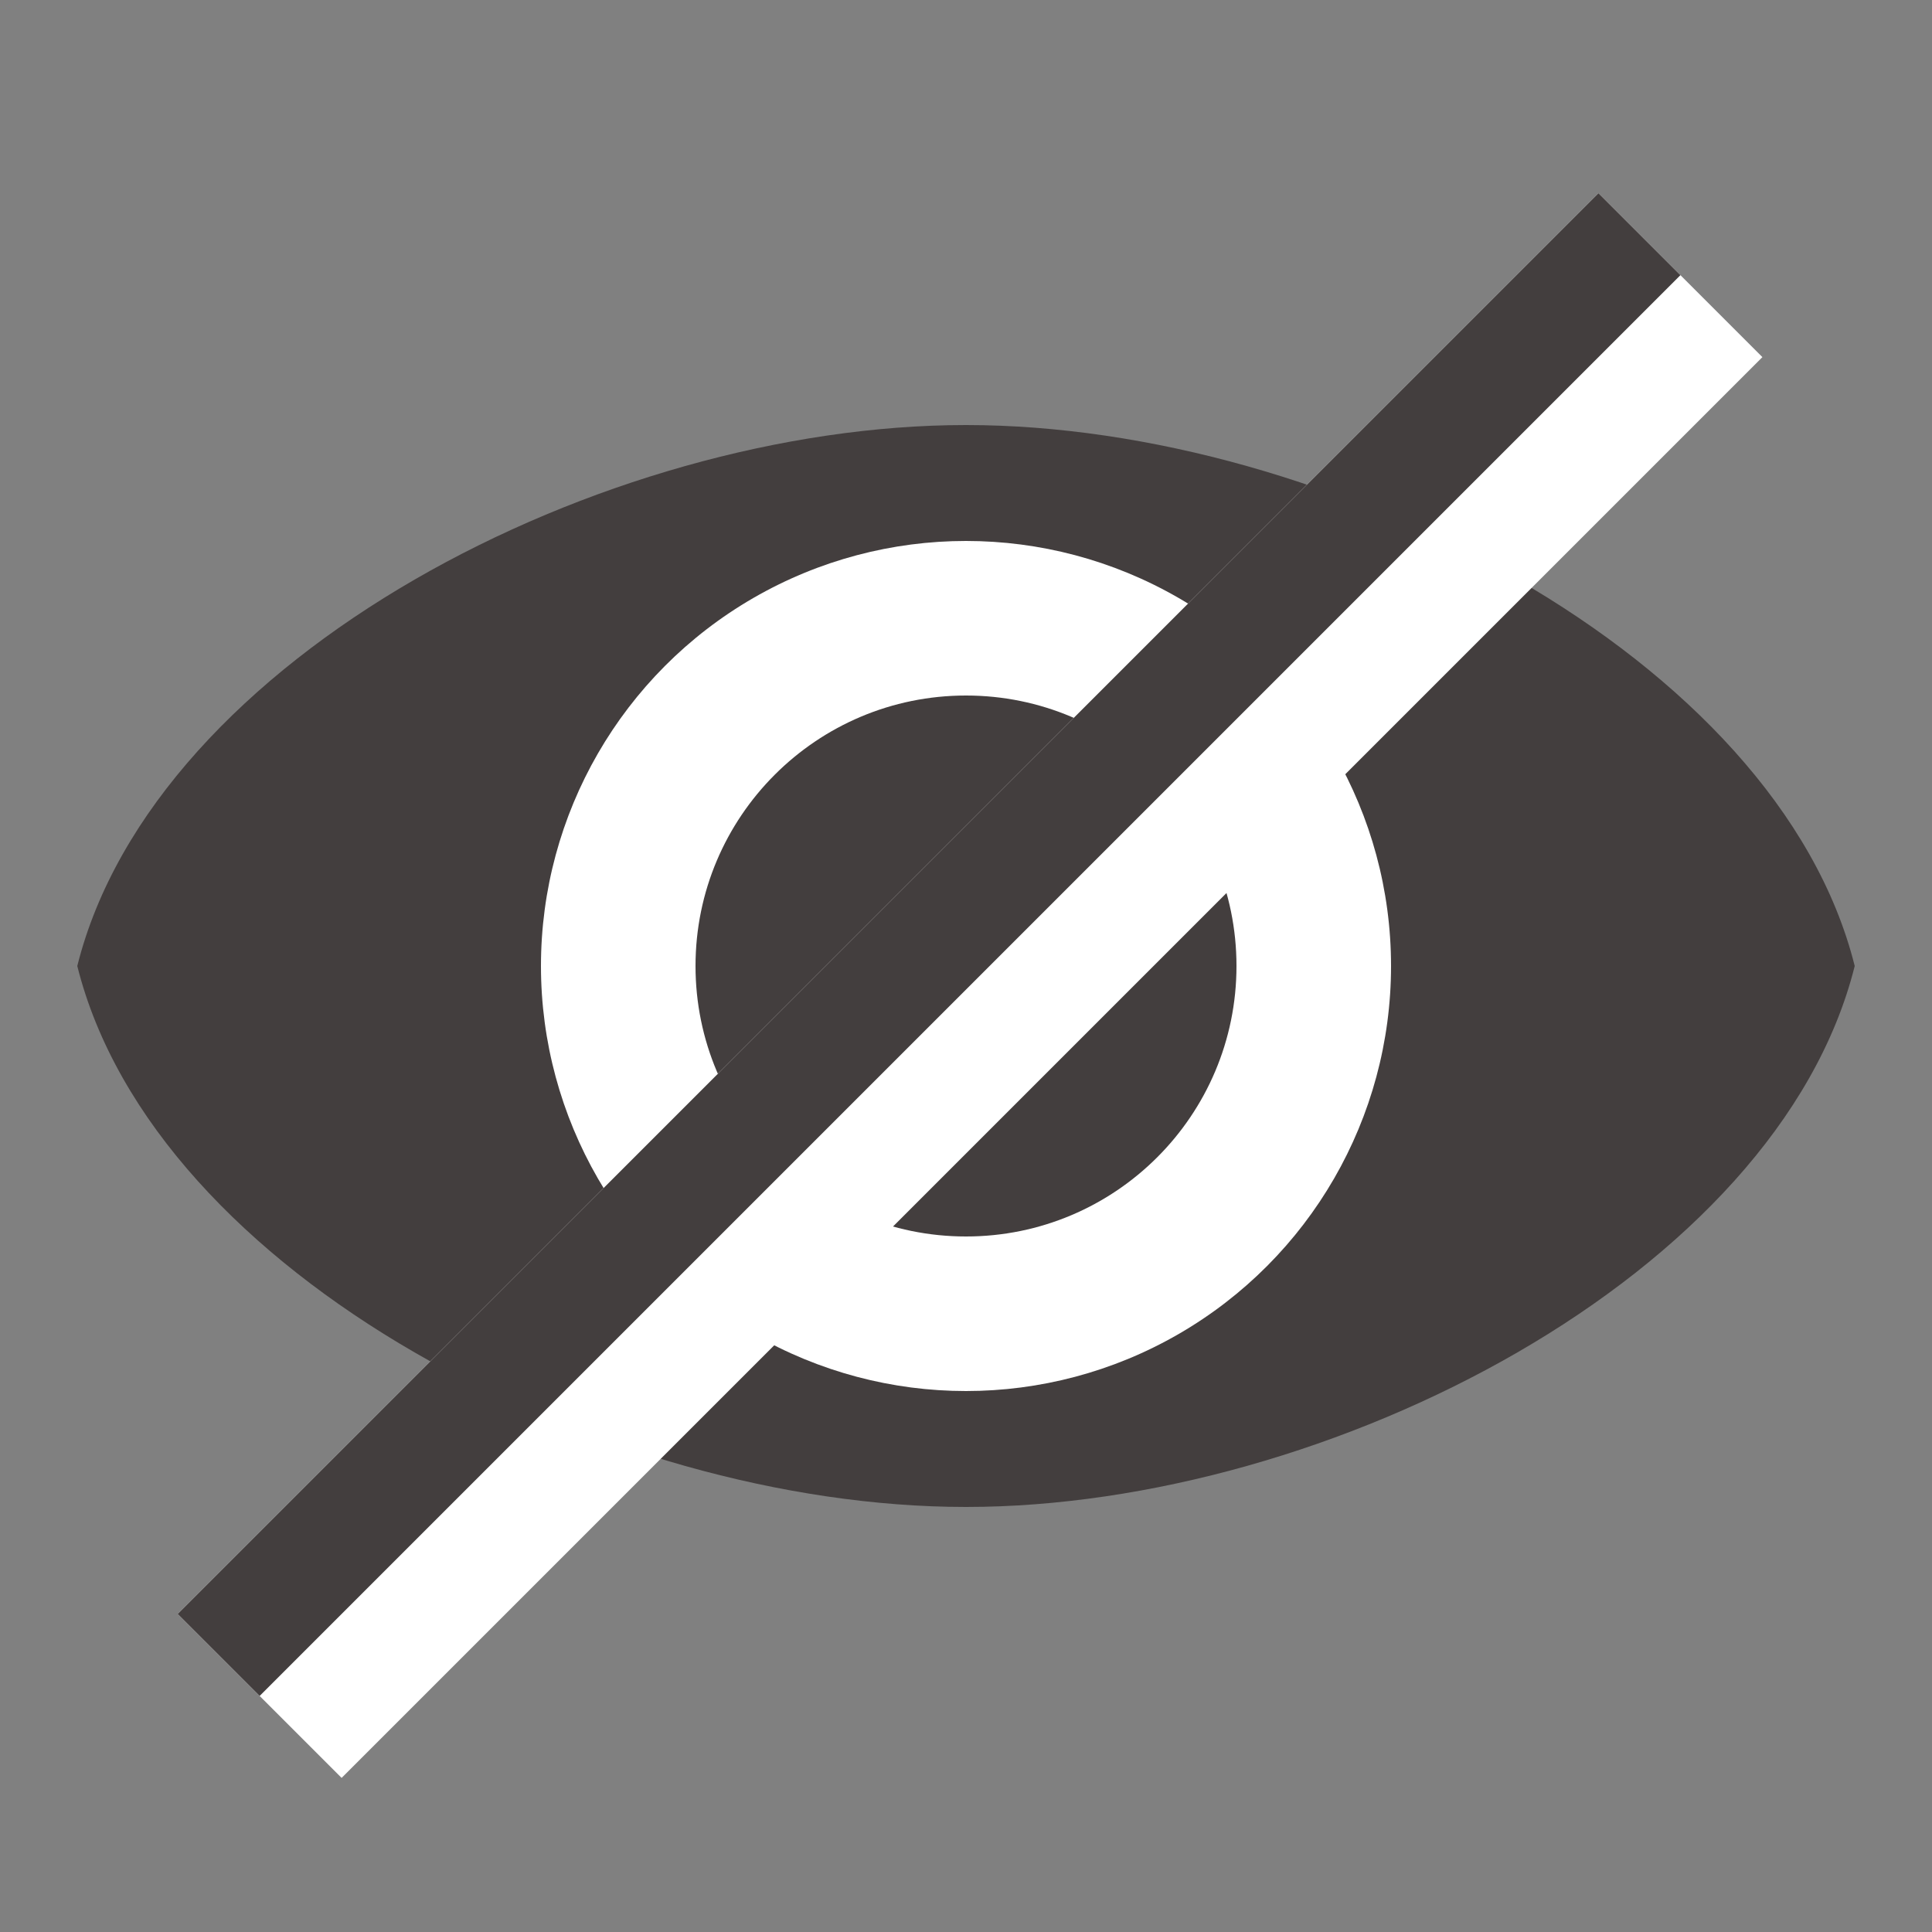 <svg width="50" height="50" viewBox="0 0 50 50" fill="none" xmlns="http://www.w3.org/2000/svg" alt=''>
<rect x="0" y="0" width="50" height="50" fill="#808080" stroke="none"/>
<style>
    .bars {
        display: none;
    }
</style>
<g id="icon-eye">
<path id="Ellipse 1" d="M48 25C46 33 34.389 39 25 39C15.611 39 4 33 2 25C4 17 15.611 11 25 11C34.389 11 46 17 48 25Z" fill="#433E3E"/>
<circle id="Ellipse 2" cx="25" cy="25" r="11" fill="white"/>
<circle id="Ellipse 3" cx="25" cy="25" r="7" fill="#433E3E"/>
<g id="bars">
<rect id="Rectangle 1" x="41.368" y="5" width="6" height="52" transform="rotate(45 41.368 5)" fill="white"/>
<rect id="Rectangle 2" x="41.368" y="5" width="3" height="52" transform="rotate(45 41.368 5)" fill="#433E3E"/>
</g>
</g>
</svg>
